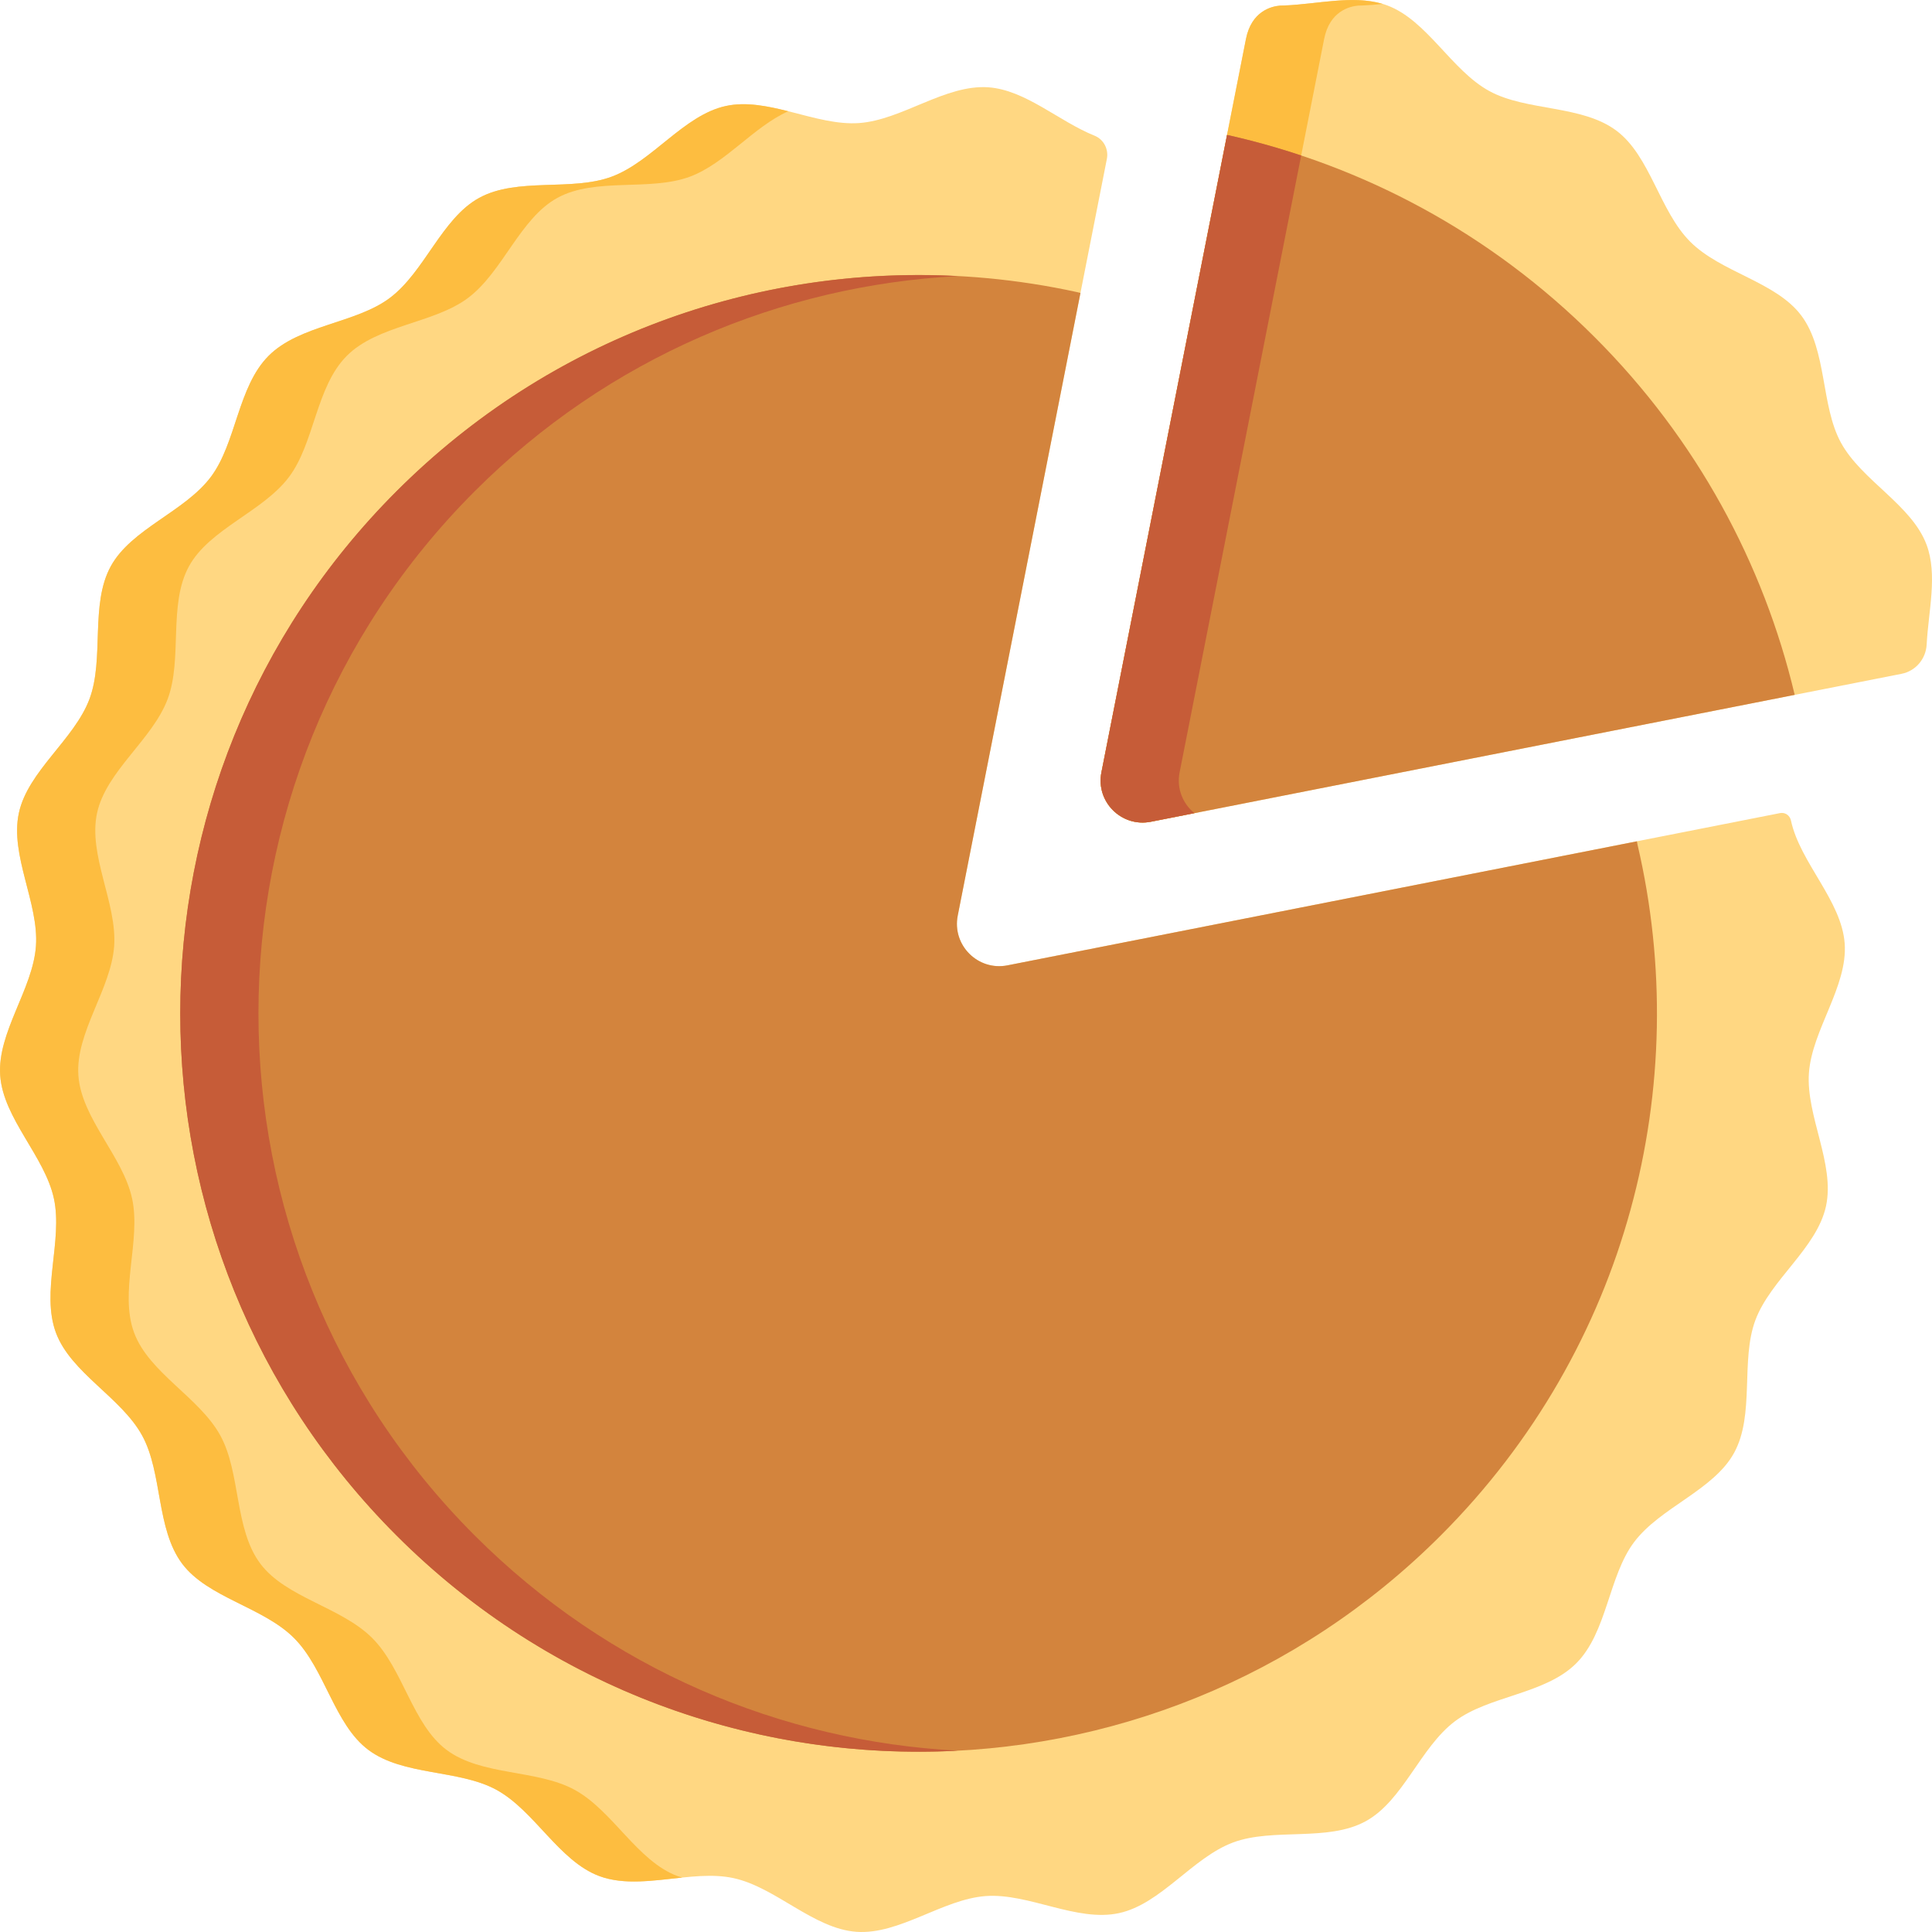 <svg viewBox="0 0 512 512" xmlns="http://www.w3.org/2000/svg"><path d="m71.195 94.285c8.211-8.211 23.078-8.547 32.102-15.32 9.25-6.941 13.758-21.098 23.699-26.531 10.113-5.527 24.473-1.656 35.125-5.621 10.77-4.008 19.105-16.312 30.242-18.723 11.207-2.43 23.891 5.332 35.285 4.523 11.414-.812 22.875-10.289 34.285-9.477 9.859.703 18.68 9.023 28.137 12.824 2.422.977 3.77 3.582 3.266 6.145l-39.523 200.539c-1.543 7.832 5.352 14.727 13.184 13.184l204.742-40.352c1.34-.262 2.598.629 2.883 1.961.004.012.004.02.004.027 2.43 11.203 13.426 21.207 14.238 32.598.809 11.414-8.664 22.875-9.477 34.289-.809 11.391 6.949 24.078 4.523 35.285-2.41 11.137-14.715 19.473-18.723 30.242-3.965 10.652-.094 25.012-5.621 35.125-5.434 9.941-19.59 14.449-26.531 23.699-6.773 9.023-7.109 23.891-15.32 32.102-8.211 8.211-23.078 8.547-32.102 15.32-9.25 6.941-13.758 21.098-23.699 26.531-10.113 5.527-24.473 1.652-35.125 5.617-10.77 4.012-19.105 16.316-30.242 18.727-11.207 2.426-23.895-5.336-35.285-4.523-11.414.812-22.875 10.285-34.285 9.477-11.395-.812-21.398-11.809-32.602-14.234-11.137-2.414-24.801 3.469-35.57-.539-10.648-3.965-17.141-17.332-27.254-22.859-9.941-5.434-24.707-3.656-33.957-10.598-9.023-6.773-11.473-21.422-19.684-29.633-8.207-8.211-22.859-10.66-29.633-19.684-6.941-9.25-5.164-24.016-10.598-33.957-5.527-10.113-18.891-16.602-22.855-27.254-4.012-10.77 1.871-24.43-.543-35.57-2.422-11.203-13.422-21.207-14.23-32.598-.813-11.414 8.66-22.875 9.473-34.289.812-11.391-6.949-24.078-4.523-35.285 2.41-11.137 14.715-19.473 18.723-30.242 3.965-10.652.094-25.012 5.621-35.125 5.434-9.941 19.59-14.449 26.531-23.699 6.773-9.023 7.109-23.891 15.32-32.102zm0 0" fill="#ffd782"/><path d="m179.531 497.176c-10.648-3.965-17.141-17.328-27.254-22.855-9.941-5.434-24.707-3.656-33.957-10.598-9.023-6.773-11.473-21.426-19.684-29.633-8.211-8.211-22.859-10.66-29.633-19.684-6.945-9.25-5.164-24.016-10.598-33.957-5.527-10.113-18.895-16.605-22.859-27.254-4.008-10.77 1.875-24.434-.539-35.57-2.426-11.203-13.422-21.207-14.234-32.598-.812-11.414 8.664-22.875 9.477-34.289.809-11.391-6.953-24.078-4.527-35.281 2.414-11.141 14.719-19.477 18.727-30.246 3.965-10.652.094-25.012 5.621-35.125 5.434-9.938 19.586-14.449 26.531-23.699 6.773-9.023 7.109-23.891 15.32-32.102 8.211-8.211 23.074-8.547 32.102-15.32 9.25-6.941 13.758-21.098 23.699-26.531 10.109-5.527 24.473-1.656 35.125-5.621 9.379-3.492 16.91-13.27 26.059-17.328-5.648-1.418-11.258-2.539-16.543-1.395-11.137 2.41-19.473 14.715-30.242 18.723-10.648 3.965-25.012.094-35.125 5.621-9.938 5.434-14.445 19.59-23.695 26.531-9.027 6.773-23.895 7.109-32.105 15.32-8.211 8.211-8.547 23.078-15.32 32.102-6.941 9.25-21.094 13.758-26.527 23.699-5.527 10.113-1.656 24.473-5.621 35.125-4.012 10.77-16.316 19.105-18.727 30.242-2.426 11.207 5.336 23.895 4.523 35.285-.812 11.414-10.285 22.875-9.473 34.289.809 11.391 11.809 21.395 14.234 32.598 2.41 11.137-3.473 24.801.539 35.566 3.965 10.652 17.328 17.145 22.855 27.258 5.434 9.938 3.656 24.703 10.598 33.953 6.773 9.027 21.426 11.473 29.637 19.684 8.211 8.211 10.656 22.863 19.684 29.637 9.25 6.941 24.016 5.164 33.953 10.594 10.113 5.531 16.605 18.895 27.258 22.859 6.648 2.477 14.406 1.18 21.988.395-.422-.125-.852-.238-1.266-.395zm0 0" fill="#fdbd40"/><path d="m253.812 242.645 32.52-165.008-.801-.203c-62.988-13.809-131.473 3.777-180.449 52.754-76.418 76.418-76.418 200.312 0 276.73 76.414 76.418 200.312 76.418 276.73 0 49.676-49.676 67.043-119.41 52.137-183.129l-.148-.832-166.805 32.871c-7.832 1.543-14.727-5.352-13.184-13.184zm0 0" fill="#d3843d"/><path d="m330.184 10.355c1.453-7.383 6.703-8.668 9.027-8.871.348-.004.699-.016 1.055-.031.039.004.066.004.066.004l.004-.004c9.164-.348 19.07-3.078 27.289-.02 10.57 3.938 17.016 17.207 27.055 22.695 9.871 5.391 24.527 3.629 33.711 10.52 8.961 6.723 11.391 21.266 19.543 29.418 8.148 8.152 22.691 10.582 29.418 19.543 6.895 9.184 5.129 23.84 10.52 33.711 5.488 10.039 18.758 16.48 22.695 27.055 2.961 7.957.492 17.5.02 26.418-.199 3.816-2.898 7.031-6.645 7.77l-198.965 39.211c-7.777 1.531-14.621-5.312-13.09-13.086zm0 0" fill="#ffd782"/><path d="m312.609 204.684 38.297-194.328c1.457-7.383 6.703-8.668 9.027-8.871.352-.004.703-.016 1.055-.031.043.004.07.004.07.004v-.004c1.766-.066 3.562-.223 5.367-.41-7.969-2.398-17.363.078-26.09.41v.004s-.027 0-.07-.004c-.352.016-.703.027-1.055.031-2.324.203-7.57 1.488-9.027 8.871l-38.297 194.328c-1.531 7.777 5.312 14.621 13.086 13.09l11.562-2.277c-3.039-2.469-4.777-6.492-3.926-10.812zm0 0" fill="#fdbd40"/><path d="m304.973 217.773 170.645-33.629c-8.25-34.727-25.898-67.676-52.988-94.766-27.789-27.789-61.738-45.66-97.453-53.625l-33.293 168.93c-1.531 7.777 5.316 14.621 13.09 13.09zm0 0" fill="#d3843d"/><g fill="#c65c38"><path d="m312.609 204.684 32.219-163.473c-6.473-2.16-13.031-3.98-19.648-5.457l-33.293 168.93c-1.535 7.777 5.312 14.621 13.086 13.09l11.562-2.277c-3.039-2.469-4.777-6.492-3.926-10.812zm0 0"/><path d="m125.805 406.918c-76.418-76.418-76.418-200.312 0-276.73 35.562-35.562 81.41-54.559 127.969-57.02-53.461-2.809-107.855 16.184-148.691 57.02-76.418 76.418-76.418 200.312 0 276.73 40.844 40.844 95.254 59.848 148.727 57.031-46.57-2.453-92.43-21.457-128.004-57.031zm0 0"/></g></svg>